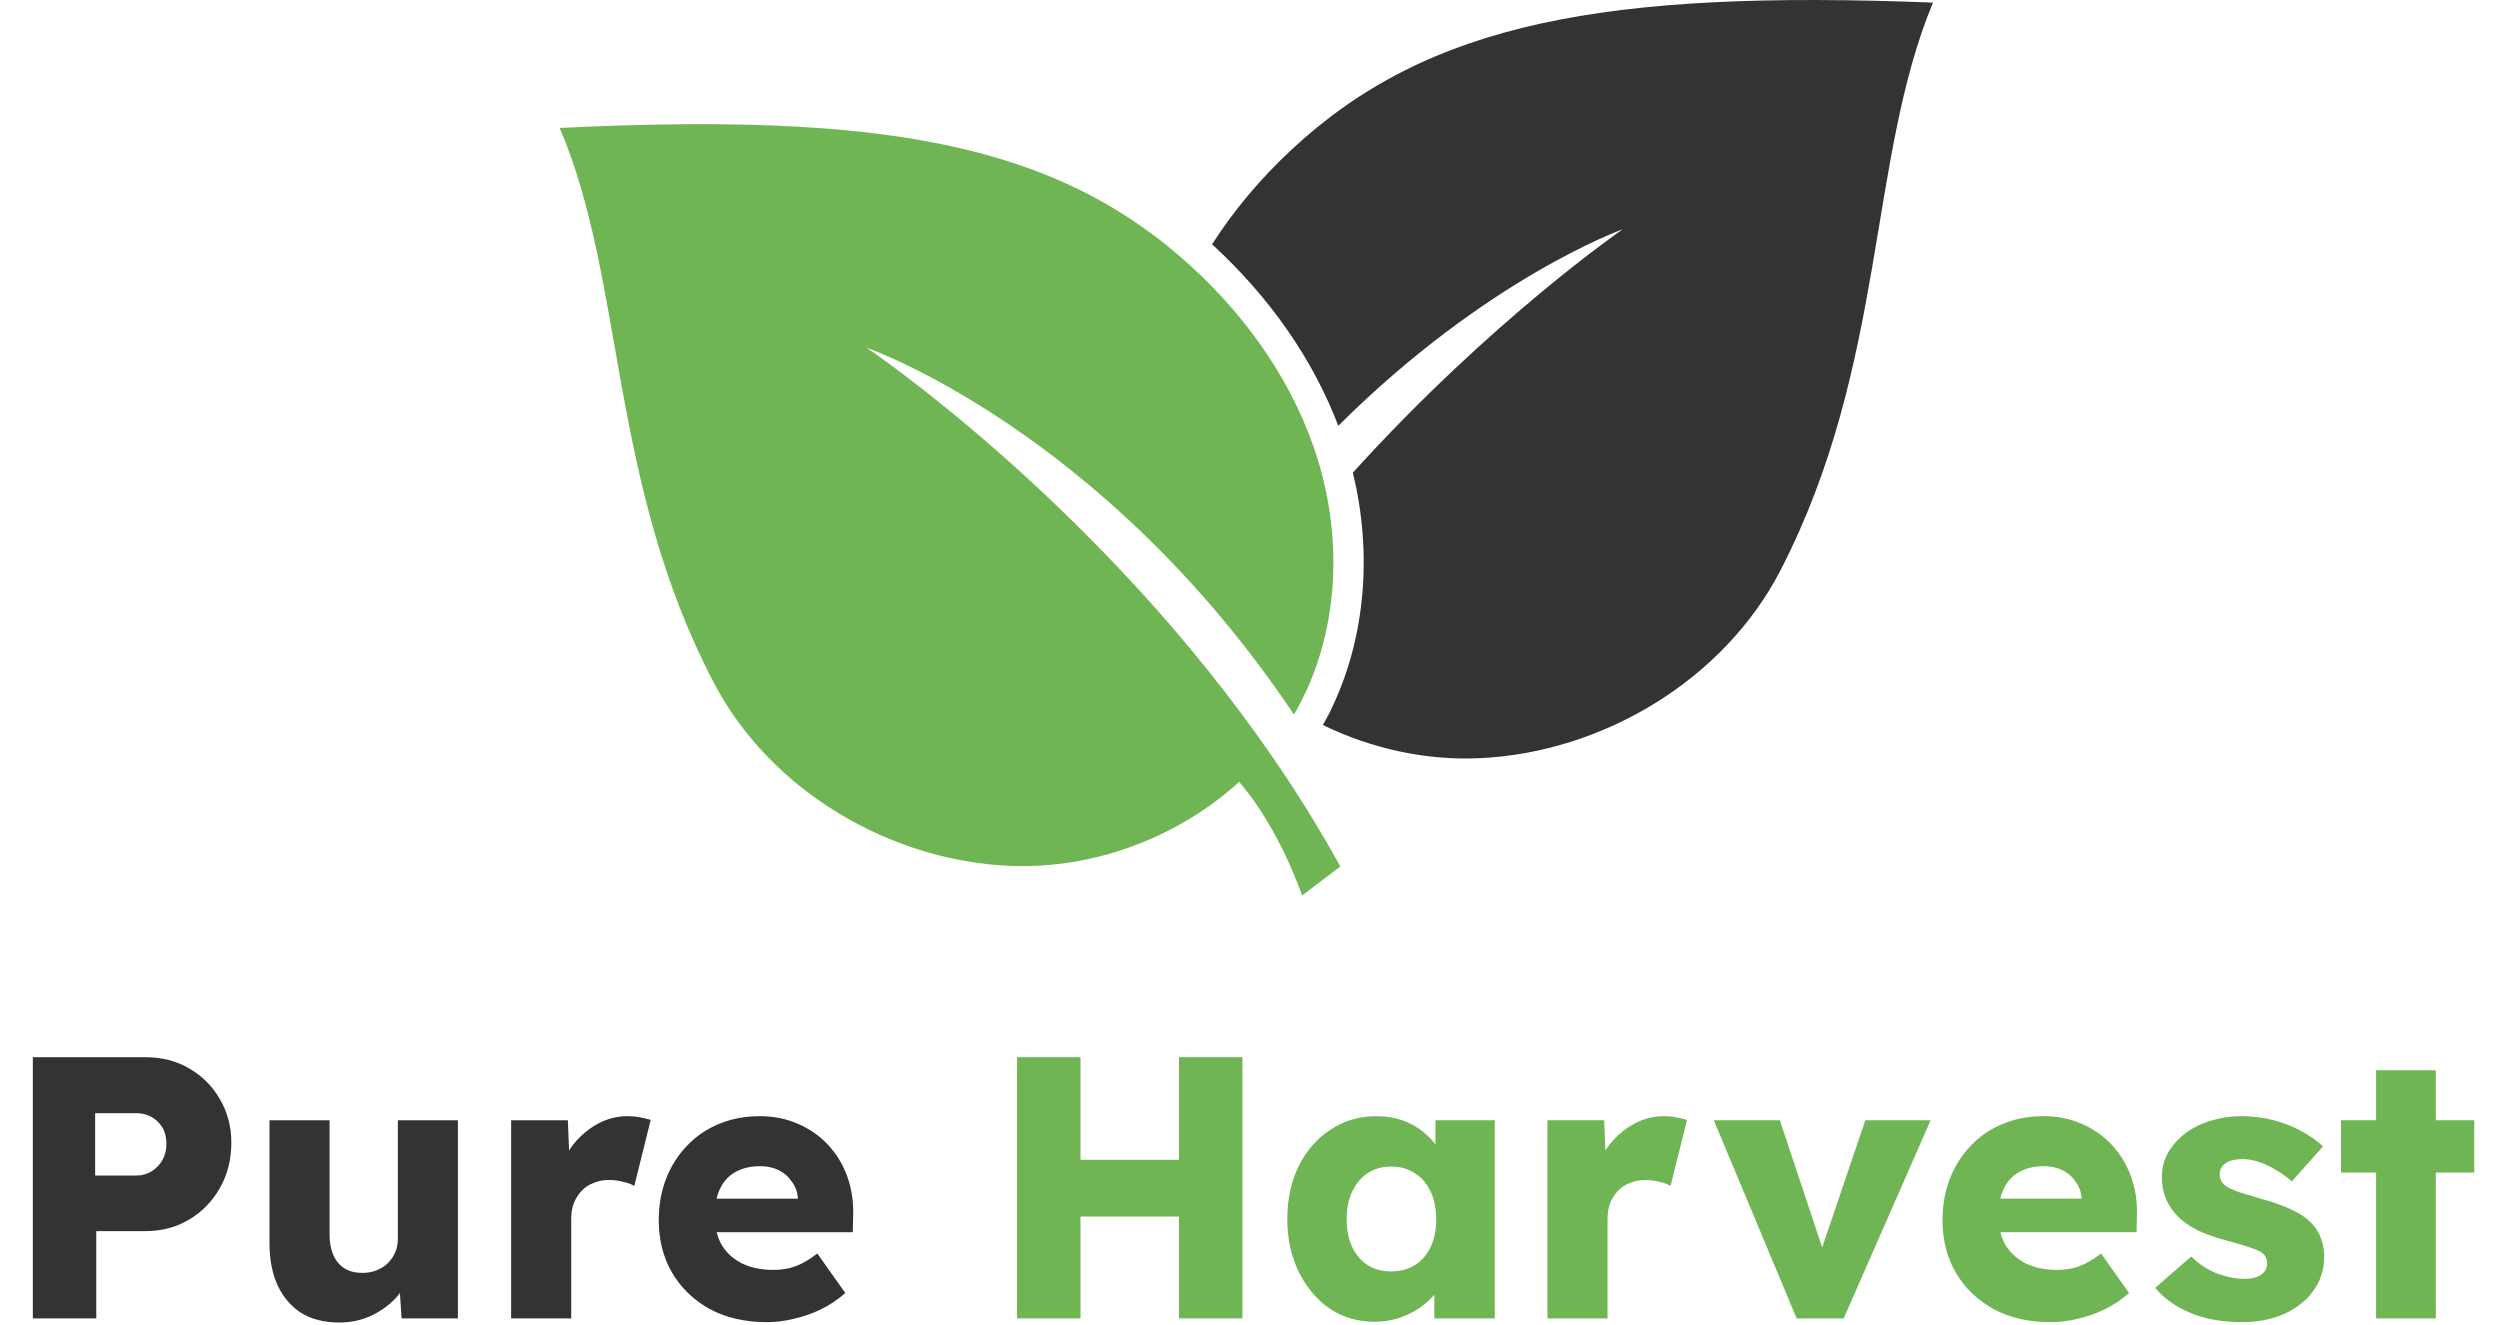 <svg width="134" height="71" viewBox="0 0 134 71" fill="none" xmlns="http://www.w3.org/2000/svg">
<path d="M103.608 0.14C100.1 8.562 101.124 19.532 95.44 30.557C92.421 36.422 85.929 40.33 79.329 40.638C76.437 40.774 73.518 40.131 70.907 38.861C71.115 38.499 71.315 38.118 71.487 37.728C73.191 34.038 73.554 29.578 72.511 25.335C79.982 17.093 86.981 12.288 86.981 12.288C86.981 12.288 79.701 14.881 71.732 22.823C70.381 19.269 68.06 15.933 64.968 13.095C66.156 11.237 67.597 9.541 69.211 8.036C76.546 1.191 86.074 -0.549 103.608 0.14Z" fill="#333333"/>
<path d="M30 6.858C33.527 15.099 32.62 25.879 38.295 36.658C41.324 42.397 47.733 46.169 54.216 46.413C58.658 46.577 63.155 44.881 66.419 41.908C68.613 44.446 69.791 48 69.791 48L71.84 46.441C70.644 44.274 69.347 42.207 67.987 40.258C67.77 39.943 67.549 39.632 67.325 39.324C58.087 26.459 46.446 18.635 46.446 18.635C46.446 18.635 59.13 23.032 69.356 38.299C69.592 37.894 69.809 37.477 70.009 37.048C71.768 33.231 71.877 28.753 70.662 24.727C69.447 20.711 66.963 17.13 63.862 14.292C56.591 7.638 47.217 6.024 30 6.858Z" fill="#6FB553"/>
<path d="M1.76 70.667V56.667H7.8C8.68 56.667 9.46 56.867 10.14 57.267C10.833 57.667 11.38 58.213 11.78 58.907C12.193 59.6 12.4 60.38 12.4 61.247C12.4 62.153 12.193 62.967 11.78 63.687C11.38 64.393 10.833 64.953 10.14 65.367C9.46 65.78 8.68 65.987 7.8 65.987H5.16V70.667H1.76ZM5.1 63.007H7.32C7.613 63.007 7.88 62.933 8.12 62.787C8.36 62.64 8.553 62.44 8.7 62.187C8.847 61.933 8.92 61.64 8.92 61.307C8.92 60.96 8.847 60.667 8.7 60.427C8.553 60.187 8.36 60 8.12 59.867C7.88 59.733 7.613 59.667 7.32 59.667H5.1V63.007ZM18.184 70.887C17.398 70.887 16.724 70.72 16.165 70.387C15.618 70.04 15.191 69.547 14.884 68.907C14.591 68.267 14.444 67.5 14.444 66.607V60.047H17.665V66.167C17.665 66.593 17.731 66.96 17.864 67.267C17.998 67.573 18.198 67.813 18.465 67.987C18.731 68.147 19.051 68.227 19.424 68.227C19.704 68.227 19.958 68.18 20.184 68.087C20.424 67.993 20.625 67.867 20.785 67.707C20.958 67.533 21.091 67.34 21.184 67.127C21.278 66.9 21.325 66.653 21.325 66.387V60.047H24.544V70.667H21.524L21.384 68.487L21.985 68.247C21.825 68.753 21.558 69.207 21.184 69.607C20.811 69.993 20.364 70.307 19.845 70.547C19.325 70.773 18.771 70.887 18.184 70.887ZM27.397 70.667V60.047H30.437L30.577 63.507L29.977 62.847C30.137 62.273 30.397 61.76 30.757 61.307C31.13 60.853 31.563 60.493 32.057 60.227C32.55 59.96 33.077 59.827 33.637 59.827C33.877 59.827 34.097 59.847 34.297 59.887C34.51 59.927 34.703 59.973 34.877 60.027L33.997 63.567C33.85 63.473 33.65 63.4 33.397 63.347C33.157 63.28 32.903 63.247 32.637 63.247C32.343 63.247 32.07 63.3 31.817 63.407C31.563 63.5 31.35 63.64 31.177 63.827C31.003 64.013 30.863 64.233 30.757 64.487C30.663 64.74 30.617 65.027 30.617 65.347V70.667H27.397ZM41.109 70.867C39.936 70.867 38.916 70.633 38.049 70.167C37.182 69.687 36.509 69.04 36.029 68.227C35.549 67.4 35.309 66.46 35.309 65.407C35.309 64.593 35.442 63.847 35.709 63.167C35.976 62.487 36.349 61.9 36.829 61.407C37.309 60.9 37.876 60.513 38.529 60.247C39.196 59.967 39.922 59.827 40.709 59.827C41.456 59.827 42.136 59.96 42.749 60.227C43.376 60.493 43.916 60.867 44.369 61.347C44.822 61.827 45.169 62.393 45.409 63.047C45.649 63.7 45.756 64.413 45.729 65.187L45.709 66.047H37.249L36.789 64.247H43.109L42.769 64.627V64.227C42.742 63.893 42.636 63.6 42.449 63.347C42.276 63.08 42.042 62.873 41.749 62.727C41.456 62.58 41.122 62.507 40.749 62.507C40.229 62.507 39.782 62.613 39.409 62.827C39.049 63.027 38.776 63.327 38.589 63.727C38.402 64.113 38.309 64.593 38.309 65.167C38.309 65.753 38.429 66.267 38.669 66.707C38.922 67.133 39.282 67.467 39.749 67.707C40.229 67.947 40.796 68.067 41.449 68.067C41.902 68.067 42.302 68 42.649 67.867C43.009 67.733 43.396 67.507 43.809 67.187L45.309 69.307C44.896 69.667 44.456 69.96 43.989 70.187C43.522 70.413 43.042 70.58 42.549 70.687C42.069 70.807 41.589 70.867 41.109 70.867Z" fill="#333333"/>
<path d="M63.194 70.667V56.667H66.594V70.667H63.194ZM54.514 70.667V56.667H57.914V70.667H54.514ZM55.834 65.207L55.854 62.167H64.994V65.207H55.834ZM73.68 70.847C72.787 70.847 71.987 70.613 71.28 70.147C70.587 69.667 70.033 69.013 69.62 68.187C69.207 67.347 69 66.4 69 65.347C69 64.267 69.207 63.313 69.62 62.487C70.033 61.66 70.6 61.013 71.32 60.547C72.04 60.067 72.86 59.827 73.78 59.827C74.287 59.827 74.746 59.9 75.16 60.047C75.587 60.193 75.96 60.4 76.28 60.667C76.6 60.92 76.873 61.22 77.1 61.567C77.326 61.9 77.493 62.26 77.6 62.647L76.94 62.567V60.047H80.12V70.667H76.88V68.107L77.6 68.087C77.493 68.46 77.32 68.813 77.08 69.147C76.84 69.48 76.546 69.773 76.2 70.027C75.853 70.28 75.466 70.48 75.04 70.627C74.613 70.773 74.16 70.847 73.68 70.847ZM74.56 68.147C75.053 68.147 75.48 68.033 75.84 67.807C76.2 67.58 76.48 67.26 76.68 66.847C76.88 66.42 76.98 65.92 76.98 65.347C76.98 64.773 76.88 64.28 76.68 63.867C76.48 63.44 76.2 63.113 75.84 62.887C75.48 62.647 75.053 62.527 74.56 62.527C74.08 62.527 73.66 62.647 73.3 62.887C72.953 63.113 72.68 63.44 72.48 63.867C72.28 64.28 72.18 64.773 72.18 65.347C72.18 65.92 72.28 66.42 72.48 66.847C72.68 67.26 72.953 67.58 73.3 67.807C73.66 68.033 74.08 68.147 74.56 68.147ZM82.943 70.667V60.047H85.983L86.123 63.507L85.523 62.847C85.683 62.273 85.943 61.76 86.303 61.307C86.677 60.853 87.11 60.493 87.603 60.227C88.097 59.96 88.623 59.827 89.183 59.827C89.423 59.827 89.643 59.847 89.843 59.887C90.057 59.927 90.25 59.973 90.423 60.027L89.543 63.567C89.397 63.473 89.197 63.4 88.943 63.347C88.703 63.28 88.45 63.247 88.183 63.247C87.89 63.247 87.617 63.3 87.363 63.407C87.11 63.5 86.897 63.64 86.723 63.827C86.55 64.013 86.41 64.233 86.303 64.487C86.21 64.74 86.163 65.027 86.163 65.347V70.667H82.943ZM96.301 70.667L91.861 60.047H95.401L98.041 67.987L97.261 68.067L99.981 60.047H103.481L98.821 70.667H96.301ZM109.918 70.867C108.744 70.867 107.724 70.633 106.858 70.167C105.991 69.687 105.318 69.04 104.838 68.227C104.358 67.4 104.118 66.46 104.118 65.407C104.118 64.593 104.251 63.847 104.518 63.167C104.784 62.487 105.158 61.9 105.638 61.407C106.118 60.9 106.684 60.513 107.338 60.247C108.004 59.967 108.731 59.827 109.518 59.827C110.264 59.827 110.944 59.96 111.558 60.227C112.184 60.493 112.724 60.867 113.178 61.347C113.631 61.827 113.978 62.393 114.218 63.047C114.458 63.7 114.564 64.413 114.538 65.187L114.518 66.047H106.058L105.598 64.247H111.918L111.578 64.627V64.227C111.551 63.893 111.444 63.6 111.258 63.347C111.084 63.08 110.851 62.873 110.558 62.727C110.264 62.58 109.931 62.507 109.558 62.507C109.038 62.507 108.591 62.613 108.218 62.827C107.858 63.027 107.584 63.327 107.398 63.727C107.211 64.113 107.118 64.593 107.118 65.167C107.118 65.753 107.238 66.267 107.478 66.707C107.731 67.133 108.091 67.467 108.558 67.707C109.038 67.947 109.604 68.067 110.258 68.067C110.711 68.067 111.111 68 111.458 67.867C111.818 67.733 112.204 67.507 112.618 67.187L114.118 69.307C113.704 69.667 113.264 69.96 112.798 70.187C112.331 70.413 111.851 70.58 111.358 70.687C110.878 70.807 110.398 70.867 109.918 70.867ZM120.156 70.867C119.116 70.867 118.196 70.7 117.396 70.367C116.61 70.033 115.983 69.587 115.516 69.027L117.456 67.347C117.87 67.76 118.336 68.067 118.856 68.267C119.376 68.453 119.87 68.547 120.336 68.547C120.523 68.547 120.69 68.527 120.836 68.487C120.983 68.447 121.103 68.393 121.196 68.327C121.303 68.247 121.383 68.16 121.436 68.067C121.49 67.96 121.516 67.84 121.516 67.707C121.516 67.44 121.396 67.233 121.156 67.087C121.036 67.02 120.836 66.94 120.556 66.847C120.276 66.753 119.916 66.647 119.476 66.527C118.85 66.367 118.303 66.18 117.836 65.967C117.383 65.74 117.01 65.48 116.716 65.187C116.45 64.907 116.243 64.6 116.096 64.267C115.95 63.92 115.876 63.533 115.876 63.107C115.876 62.613 115.99 62.167 116.216 61.767C116.456 61.367 116.77 61.02 117.156 60.727C117.556 60.433 118.01 60.213 118.516 60.067C119.036 59.907 119.57 59.827 120.116 59.827C120.703 59.827 121.263 59.893 121.796 60.027C122.33 60.16 122.823 60.347 123.276 60.587C123.743 60.827 124.156 61.113 124.516 61.447L122.836 63.327C122.596 63.1 122.323 62.9 122.016 62.727C121.723 62.54 121.416 62.393 121.096 62.287C120.776 62.18 120.483 62.127 120.216 62.127C120.016 62.127 119.836 62.147 119.676 62.187C119.53 62.213 119.403 62.267 119.296 62.347C119.19 62.413 119.11 62.5 119.056 62.607C119.003 62.7 118.976 62.813 118.976 62.947C118.976 63.08 119.01 63.207 119.076 63.327C119.156 63.447 119.263 63.547 119.396 63.627C119.53 63.707 119.743 63.8 120.036 63.907C120.33 64 120.73 64.12 121.236 64.267C121.863 64.44 122.403 64.633 122.856 64.847C123.31 65.06 123.67 65.313 123.936 65.607C124.15 65.833 124.31 66.1 124.416 66.407C124.523 66.7 124.576 67.02 124.576 67.367C124.576 68.047 124.383 68.653 123.996 69.187C123.623 69.707 123.103 70.12 122.436 70.427C121.77 70.72 121.01 70.867 120.156 70.867ZM127.359 70.667V57.367H130.559V70.667H127.359ZM125.479 62.847V60.047H132.619V62.847H125.479Z" fill="#6FB553"/>
</svg>
